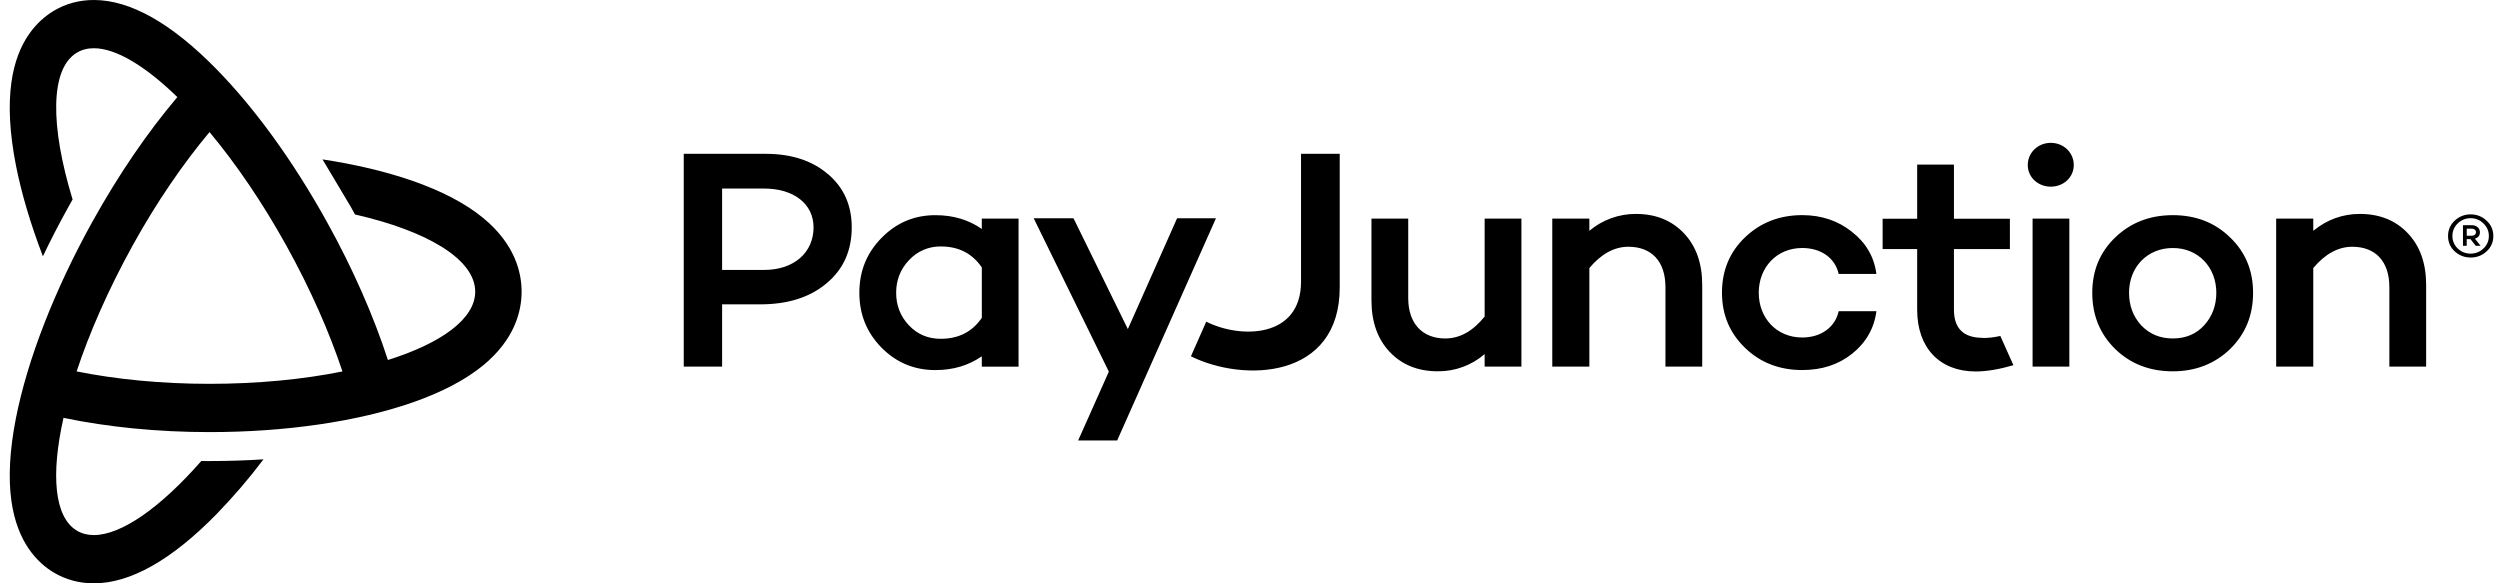 <svg width="180" height="42" viewBox="0 0 180 42" fill="none" xmlns="http://www.w3.org/2000/svg">
<path fill-rule="evenodd" clip-rule="evenodd" d="M5.516 26.741C6.452 23.923 7.814 20.819 9.548 17.68C11.282 14.541 13.202 11.761 15.086 9.509C16.964 11.758 18.872 14.539 20.615 17.68C22.357 20.821 23.72 23.925 24.656 26.745C21.84 27.312 18.571 27.636 15.082 27.636C11.592 27.636 8.322 27.307 5.505 26.739L5.516 26.741ZM34.784 15.689C33.517 14.649 31.797 13.747 29.673 13.011C27.774 12.351 25.588 11.835 23.221 11.476L25.267 14.909L25.561 15.443C30.772 16.629 34.215 18.674 34.215 21C34.215 22.952 31.79 24.705 27.929 25.92C26.896 22.735 25.392 19.311 23.521 15.945C21.105 11.597 18.353 7.795 15.562 4.955C12.335 1.666 9.373 0 6.761 0C5.705 0 4.729 0.265 3.86 0.785C2.717 1.477 1.232 2.933 0.821 5.936C0.587 7.598 0.696 9.593 1.143 11.886C1.543 13.923 2.205 16.146 3.089 18.453C3.656 17.264 4.272 16.073 4.933 14.885L5.227 14.361C3.611 9.073 3.595 4.956 5.532 3.794C5.892 3.577 6.304 3.473 6.759 3.473C8.356 3.472 10.482 4.766 12.769 6.991C10.626 9.517 8.542 12.563 6.664 15.943C3.935 20.855 1.974 25.891 1.143 30.125C0.696 32.404 0.587 34.402 0.821 36.063C1.242 39.067 2.707 40.523 3.86 41.215C4.73 41.735 5.705 42 6.759 42C9.373 42 12.335 40.334 15.562 37.046C16.781 35.794 17.92 34.467 18.972 33.072C17.703 33.155 16.408 33.196 15.092 33.196C14.892 33.196 14.693 33.195 14.493 33.193C11.566 36.529 8.751 38.525 6.758 38.525C6.302 38.525 5.891 38.42 5.531 38.204C3.904 37.228 3.655 34.167 4.572 30.086C7.756 30.75 11.348 31.111 15.091 31.111C20.55 31.111 25.728 30.357 29.672 28.988C31.795 28.251 33.516 27.349 34.783 26.309C37.075 24.427 37.556 22.382 37.556 20.998C37.556 19.615 37.075 17.571 34.783 15.688L34.784 15.689Z" fill="black"/>
<path fill-rule="evenodd" clip-rule="evenodd" d="M145.999 11.886C145.999 10.984 146.735 10.285 147.657 10.285C148.579 10.285 149.312 10.984 149.312 11.886C149.312 12.764 148.576 13.44 147.657 13.44C146.738 13.44 145.999 12.764 145.999 11.886ZM59.612 12.539C58.484 11.569 56.988 11.075 55.123 11.075H49.23V26.397H51.992V21.913H54.732C56.711 21.913 58.3 21.418 59.507 20.403C60.728 19.39 61.325 18.037 61.325 16.37C61.325 14.77 60.75 13.508 59.622 12.539H59.612ZM55.031 19.434H51.992V13.576H55.031C57.148 13.576 58.576 14.68 58.576 16.37C58.576 18.196 57.148 19.434 55.031 19.434ZM67.352 15.492C68.641 15.492 69.746 15.829 70.689 16.483V15.74H73.336V26.398H70.689V25.655C69.734 26.308 68.641 26.646 67.352 26.646C65.832 26.646 64.544 26.116 63.462 25.023C62.402 23.94 61.873 22.635 61.873 21.079C61.873 19.523 62.404 18.217 63.462 17.137C64.544 16.033 65.832 15.492 67.352 15.492ZM67.745 24.392C69.011 24.392 70.001 23.897 70.691 22.882V19.255C70.001 18.241 69.011 17.745 67.745 17.745C67.312 17.737 66.884 17.822 66.487 17.993C66.09 18.164 65.734 18.418 65.443 18.737C64.822 19.391 64.523 20.18 64.523 21.08C64.523 21.98 64.822 22.771 65.443 23.425C66.064 24.08 66.822 24.394 67.746 24.394L67.745 24.392ZM152.301 17.091C153.404 16.032 154.787 15.491 156.445 15.491C158.102 15.491 159.483 16.032 160.564 17.091C161.67 18.15 162.222 19.479 162.222 21.079C162.222 22.703 161.67 24.054 160.564 25.135C159.461 26.194 158.079 26.735 156.445 26.735C154.787 26.735 153.405 26.205 152.301 25.135C151.197 24.053 150.643 22.702 150.643 21.079C150.643 19.48 151.195 18.15 152.301 17.091ZM156.445 24.369C157.365 24.369 158.125 24.054 158.7 23.422C159.275 22.791 159.575 22.002 159.575 21.079C159.575 19.254 158.286 17.857 156.445 17.857C154.58 17.857 153.291 19.255 153.291 21.079C153.291 22.002 153.59 22.792 154.165 23.422C154.764 24.054 155.524 24.369 156.445 24.369ZM117.795 15.402C116.566 15.395 115.374 15.826 114.434 16.619V15.738H111.764V26.396H114.434V19.298C115.285 18.284 116.23 17.766 117.242 17.766C118.9 17.766 119.912 18.803 119.912 20.674V26.397H122.56V20.518C122.56 18.962 122.123 17.724 121.247 16.799C120.372 15.875 119.22 15.403 117.795 15.403V15.402ZM104.063 24.369C105.099 24.369 106.042 23.851 106.894 22.791V15.738H109.542V26.396H106.894V25.494C105.955 26.306 104.751 26.746 103.51 26.733C102.084 26.733 100.931 26.26 100.058 25.336C99.184 24.411 98.745 23.173 98.745 21.618V15.738H101.392V21.462C101.392 23.288 102.405 24.37 104.063 24.37V24.369ZM142.755 24.324C141.373 24.324 140.684 23.648 140.684 22.297V17.935H144.712V15.749H140.684V11.851H138.036V15.749H135.549V17.935H138.036V22.307C138.036 25.034 139.649 26.746 142.249 26.746C143.055 26.746 143.952 26.587 144.966 26.295L144.024 24.189C143.515 24.302 143.148 24.335 142.756 24.335L142.755 24.324ZM132.385 19.727C132.132 18.578 131.119 17.856 129.76 17.856C127.919 17.856 126.63 19.254 126.63 21.078C126.63 22.902 127.919 24.3 129.76 24.3C131.119 24.3 132.132 23.557 132.385 22.407H135.101C134.942 23.646 134.342 24.682 133.35 25.471C132.359 26.261 131.164 26.643 129.759 26.643C128.125 26.643 126.745 26.113 125.64 25.043C124.534 23.973 123.982 22.655 123.982 21.077C123.982 19.478 124.534 18.148 125.64 17.089C126.745 16.03 128.125 15.489 129.759 15.489C131.141 15.489 132.338 15.894 133.328 16.682C134.341 17.472 134.941 18.486 135.1 19.724H132.384L132.385 19.727ZM146.346 15.739H148.993V26.397H146.346V15.738V15.739ZM169.916 15.402C168.674 15.402 167.545 15.807 166.555 16.619V15.738H163.884V26.396H166.555V19.298C167.407 18.284 168.351 17.766 169.364 17.766C171.02 17.766 172.034 18.803 172.034 20.674V26.397H174.682V20.518C174.682 18.962 174.244 17.724 173.369 16.799C172.495 15.875 171.342 15.403 169.916 15.403V15.402ZM86.851 23.161C89.313 24.403 93.674 24.36 93.674 20.283V11.075H96.46V20.696C96.46 27.289 89.578 27.549 85.746 25.654L86.85 23.16L86.851 23.161ZM84.75 15.717L81.205 23.694L77.293 15.717H74.427L79.837 26.758L77.627 31.714H80.436L87.549 15.716H84.74L84.75 15.717ZM179.036 15.889C178.722 15.591 178.339 15.435 177.89 15.435C177.461 15.428 177.046 15.591 176.736 15.889C176.421 16.184 176.259 16.552 176.259 16.992C176.259 17.433 176.42 17.799 176.736 18.096C177.058 18.391 177.441 18.542 177.89 18.542C178.339 18.542 178.722 18.39 179.036 18.096C179.192 17.958 179.316 17.788 179.399 17.598C179.482 17.407 179.523 17.201 179.519 16.993C179.519 16.554 179.36 16.191 179.036 15.889ZM178.803 17.894C178.681 18.013 178.537 18.106 178.378 18.169C178.22 18.232 178.052 18.263 177.882 18.261C177.529 18.261 177.217 18.138 176.96 17.894C176.837 17.779 176.739 17.639 176.672 17.484C176.605 17.329 176.572 17.161 176.573 16.992C176.571 16.822 176.604 16.654 176.671 16.497C176.737 16.341 176.836 16.2 176.96 16.084C177.081 15.963 177.225 15.868 177.383 15.804C177.541 15.74 177.711 15.709 177.882 15.711C178.052 15.709 178.222 15.74 178.38 15.804C178.538 15.868 178.682 15.963 178.803 16.084C179.066 16.335 179.198 16.633 179.198 16.992C179.2 17.162 179.166 17.33 179.097 17.486C179.029 17.641 178.929 17.781 178.803 17.894ZM178.554 16.721C178.554 16.424 178.304 16.213 177.971 16.213H177.334V17.699H177.603V17.218H177.874L178.256 17.699H178.603L178.193 17.184C178.438 17.11 178.554 16.953 178.554 16.723V16.721ZM177.605 16.972H177.965C178.152 16.972 178.27 16.87 178.27 16.714C178.27 16.572 178.153 16.464 177.965 16.464H177.605V16.973V16.972Z" fill="black"/>
</svg>

